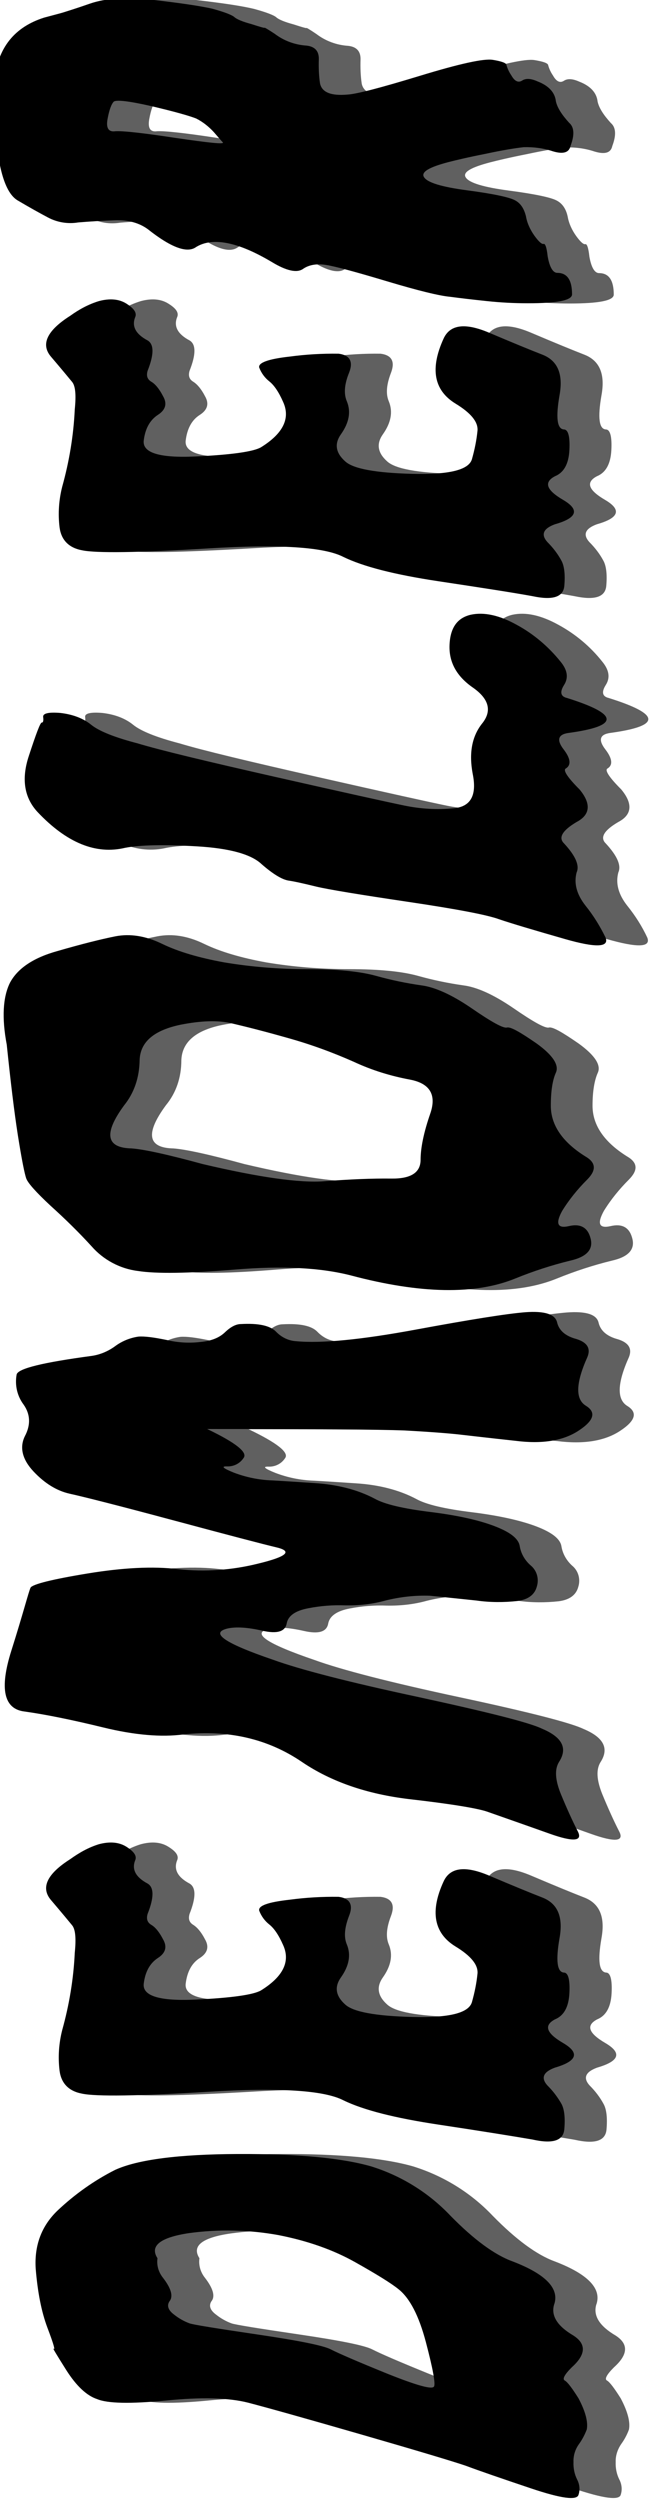 <?xml version="1.0" encoding="utf-8"?>
<!-- Generator: Adobe Illustrator 22.0.1, SVG Export Plug-In . SVG Version: 6.00 Build 0)  -->
<svg version="1.1" id="Layer_1" xmlns="http://www.w3.org/2000/svg" xmlns:xlink="http://www.w3.org/1999/xlink" x="0px" y="0px"
	 viewBox="0 0 271.6 1036.2" style="enable-background:new 0 0 271.6 1036.2;" xml:space="preserve">
<style type="text/css">
	.st0{fill:#606060;}
</style>
<title>demoler</title>
<g>
	<path class="st0" d="M39.6,973.5c0.8,0.8,0-2-2.5-8.6s-4.1-14.8-4.9-24.6c-0.6-9.6,2.4-17.7,9.1-24.1c7.1-6.7,15.1-12.4,23.8-16.8
		c9.4-4.3,26.4-6.5,50.9-6.6s42.9,1.6,55.2,5.1c12.6,3.9,24,10.9,33.1,20.5c9.7,9.9,18.3,16.2,25.7,18.9
		c13.9,5.3,19.7,11.4,17.2,18.1c-1.2,4.5,1.4,8.7,8,12.6c5.5,3.5,5.3,7.9-0.6,13.2c-3.1,3.1-4,4.9-2.9,5.5s3,3.1,5.7,7.4
		c2.9,5.5,4,9.8,3.4,12.9c-0.8,2.2-1.9,4.2-3.2,6c-1.5,2.2-2.4,4.8-2.3,7.5c-0.1,2.5,0.4,5,1.5,7.2c1,1.9,1.3,4.2,0.6,6.3
		c-0.6,2.5-7.2,1.6-19.7-2.6c-12.5-4.2-21.5-7.3-27.1-9.4c-5.3-1.8-19.6-6.1-42.7-12.8s-38.9-11.1-47.4-13.3
		c-8.2-2.1-19.6-2.4-34.3-0.9c-14.7,1.4-24.1,1.2-28.4-0.6c-4.3-1.4-8.6-5.4-12.8-12C40.8,975.9,39,972.9,39.6,973.5z M82.7,936
		c-0.4,2.8,0.4,5.7,2.2,8c3.5,4.5,4.4,7.8,2.8,9.8c-1.2,1.8-0.6,3.7,1.8,5.5c2,1.6,4.1,2.8,6.5,3.7c1.8,0.6,11.2,2.1,28.1,4.6
		s27,4.5,30.3,6.2c3.5,1.8,11.4,5.2,23.7,10.2s18.7,6.7,19.4,5.2c0.6-1.2-0.5-7.3-3.4-18.3c-2.9-11-6.7-18.3-11.4-22
		c-3.1-2.5-9.1-6.2-18-11.2c-8.9-5-19.5-8.8-31.8-11.2c-12.2-2.2-24.7-2.5-37-0.8C83.8,927.4,79.4,930.9,82.7,936z"/>
	<path class="st0" d="M58.4,764.4c4.5-1.2,8.4-0.9,11.5,1.1c3.2,2,4.4,3.8,3.5,5.7c-1.4,3.7,0.3,6.9,5.2,9.5c2.7,1.6,2.7,5.8,0,12.6
		c-0.6,2.1-0.1,3.5,1.5,4.5s3.3,2.9,4.9,6c1.8,3.1,1.1,5.7-2.2,7.8s-5.2,5.7-5.8,10.6c-0.6,5.1,6.6,7.3,21.5,6.6s24-2,27.1-3.8
		c9.2-5.7,12.3-12,9.2-18.8c-1.8-4.1-3.7-6.9-5.7-8.5c-1.9-1.5-3.3-3.4-4.2-5.7c-0.6-2.1,3.6-3.6,12.6-4.6
		c6.7-0.9,13.5-1.3,20.3-1.2c4.7,0.6,6.1,3.3,4.3,8s-2.2,8.6-0.9,11.7c1.8,4.3,1,8.9-2.5,13.8c-2.7,3.9-2.1,7.6,1.8,11.1
		c3.3,3.1,12.6,4.8,27.8,5.2c15.3,0.4,23.5-1.6,24.8-6.2c1.1-3.9,1.9-7.8,2.3-11.8c0.3-3.6-2.7-7.3-9.1-11.2
		c-9-5.5-10.7-14.6-4.9-27.1c2.7-5.7,8.9-6.5,18.8-2.3s17.2,7.2,22.1,9.1c6.4,2.5,8.7,8.1,7.1,16.9c-1.6,9.2-1,13.9,1.9,14.2
		c1.8,0,2.6,2.9,2.3,8.6s-2.3,9.3-6,10.8c-4.7,2.5-3.6,5.7,3.4,9.8c7,4.1,5.9,7.5-3.4,10.2c-4.9,1.8-5.9,4.3-3.1,7.4
		c2.3,2.3,4.3,4.9,5.8,7.7c1.2,2.2,1.6,5.7,1.2,10.5s-4.8,6.2-13.2,4.3c-8.2-1.4-21.2-3.5-39.1-6.2s-31-6.1-39.4-10.2
		c-8-4.1-26.6-5.3-55.8-3.5c-29.2,1.7-46.7,2-52.4,0.8c-5.5-1-8.7-4.2-9.4-9.5c-0.7-5.7-0.3-11.4,1.1-16.9c2.9-10.4,4.7-21.2,5.2-32
		c0.6-5.9,0.3-9.7-1.1-11.4c-1.3-1.6-4.3-5.1-8.8-10.5c-4.3-5.1-1.6-10.8,8-16.9C50.3,767.8,54.2,765.7,58.4,764.4z"/>
	<path class="st0" d="M30.1,658c1-1.4,8.9-3.4,23.5-5.8s27.2-3.1,37.7-1.8c11.1,1.2,22.3,0.4,33-2.3c11.6-2.8,14.3-5,8.2-6.6
		c-5.9-1.4-20.4-5.2-43.5-11.4s-37.4-9.8-42.9-11c-5.3-1.2-10.3-4.3-14.9-9.2s-5.8-9.7-3.5-14.5c2.5-4.7,2.3-9.1-0.5-13.1
		c-2.7-3.6-3.7-8.1-2.9-12.5c0.6-2.5,11-5,31.1-7.7c3.5-0.5,6.8-1.9,9.7-4c2.8-2.1,6.2-3.5,9.7-4c2.5-0.2,6.4,0.3,11.7,1.4
		c4.6,1.1,9.4,1.4,14.1,0.8c4.3-0.4,7.6-1.7,10-4c2.4-2.3,4.6-3.4,6.6-3.4c7.2-0.4,12,0.6,14.4,3.1c2.2,2.3,5.1,3.8,8.3,4
		c10.5,1,27-0.6,49.7-4.8s37.8-6.6,45.4-7.2c8-0.6,12.4,0.8,13.2,4.2c0.8,3.4,3.5,5.7,8,6.9c4.5,1.4,6,3.9,4.6,7.4
		c-4.9,10.9-5.1,17.6-0.6,20.3c4.3,2.7,3.3,6.1-3.1,10.3c-6.4,4.2-15.1,5.6-26.1,4.2c-11.1-1.2-18.8-2.1-23.2-2.6s-12-1.1-22.9-1.7
		c-10.5-0.4-37.7-0.6-81.8-0.6c11.9,5.7,16.9,9.7,15.1,12c-1.5,2.3-4.1,3.6-6.8,3.5c-2.7-0.1-1.7,0.8,2.8,2.6c5,1.9,10.3,3,15.7,3.2
		c5.5,0.3,11.4,0.7,17.5,1.1c9.8,0.6,18.2,2.8,25.2,6.5c4.1,2.3,11.8,4.1,23.1,5.5c11.3,1.4,20.1,3.4,26.5,5.8
		c6.6,2.5,10.1,5.2,10.6,8.3c0.5,3.1,2.1,5.9,4.4,8c2.6,2.1,3.6,5.6,2.6,8.8c-0.9,3.4-3.6,5.4-8.1,6c-5.6,0.6-11.3,0.6-16.9-0.2
		c-6.8-0.7-13.2-1.4-19.4-2c-6.2-0.2-12.4,0.5-18.4,2c-5.4,1.5-11,2.1-16.6,2c-5.2-0.2-10.3,0.2-15.4,1.2c-5.3,1-8.3,3.1-8.9,6.2
		c-0.6,3.5-4,4.5-10.1,3.1c-6.2-1.4-11-1.7-14.5-0.9c-7.4,1.8-1.1,6.1,18.8,12.9c11.3,4.1,31.4,9.3,60.4,15.5
		c29,6.2,46,10.6,51.2,13.1c8.4,3.5,10.8,8.1,7.1,13.8c-1.9,3.1-1.6,7.5,0.8,13.4c2.4,5.8,4.7,10.9,6.9,15.2
		c2.3,4.3-1.6,4.7-11.7,1.1c-10.1-3.6-18.7-6.6-25.8-9.1c-4.1-1.4-14.9-3.2-32.4-5.2c-17.5-2.1-32.4-7.2-44.5-15.4
		c-14.1-9.6-30.5-13.4-49.2-11.4c-9,1.2-20,0.3-33.2-2.9s-24-5.4-32.6-6.6c-8.6-1-10.5-9.4-5.5-25.2S29.3,659.6,30.1,658z"/>
	<path class="st0" d="M21.5,407.4c3.1-5.9,9.6-10.4,19.7-13.2c10-2.9,18-4.9,24-6.1c6.2-1.2,12.6-0.2,19.4,3.1
		c6.8,3.3,15.4,5.8,25.8,7.7c11.4,1.9,22.9,2.8,34.4,2.8c12.3,0,21.8,0.9,28.6,2.8c6.1,1.7,12.3,3,18.6,3.9
		c5.7,0.7,12.6,3.8,20.8,9.4c8.4,5.8,13.3,8.5,14.8,8.1s5.5,1.9,12.3,6.6c6.8,4.9,9.4,9,8,12.1s-2.2,7.7-2.2,13.7
		c0,8.2,5,15.4,15.1,21.5c3.7,2.5,3.6,5.5-0.1,9.2c-3.9,3.9-7.4,8.2-10.3,12.9c-2.9,5.3-2,7.4,2.8,6.3c4.7-1.1,7.7,0.5,8.9,4.8
		c1.4,4.7-1.3,7.9-8.3,9.5c-7.8,1.9-15.4,4.4-22.8,7.4c-16.6,6.8-39.3,6.4-68-1.2c-12.7-3.3-28.8-4.1-48.1-2.5s-32.9,1.8-40.4,0.6
		c-7.4-0.9-14.3-4.6-19.2-10.2c-5.4-5.9-11.1-11.6-17-16.9c-6-5.5-9.3-9.3-10-11.2s-1.9-7.9-3.5-18c-1.4-9.6-2.9-22.1-4.6-37.5
		C18.1,421.9,18.6,413.3,21.5,407.4z M68.8,458.1c-8.6,11.7-7.6,17.7,3.1,17.9c5.3,0.4,15.2,2.6,29.5,6.5
		c23.4,5.5,40.2,7.9,50.4,7.1c10.5-0.8,19.7-1.2,27.8-1.1c8.1,0.1,12.1-2.5,12.1-7.8c0-4.9,1.3-11.3,4-19.1
		c2.7-7.8-0.1-12.5-8.3-14.1c-8.1-1.5-15.9-3.9-23.4-7.4c-8.8-3.9-17.8-7.2-27.1-9.8c-10.2-2.9-18.2-4.9-23.8-6.1
		c-5.6-1.2-12.6-1-20.8,0.6c-11.1,2.2-16.8,7.1-17.1,14.6C75.2,446.7,73,453,68.8,458.1z"/>
	<path class="st0" d="M34.7,299.5c0.6,0,0.8-0.8,0.6-2.3s2.2-2.1,7.1-1.7c5.3,0.6,9.6,2.3,12.8,4.9s9.6,5.2,19.2,7.7
		c9.6,2.9,28.8,7.5,57.5,14s46.4,10.4,53.2,11.8c6.8,1.4,13.7,1.8,20.6,1.1c7-0.7,9.5-5.5,7.7-14.3c-1.6-8.6-0.4-15.5,3.8-20.8
		s2.9-10.2-3.8-14.9c-6.8-4.7-10-10.6-9.7-17.7s3.2-11.2,8.8-12.5c5.5-1.2,11.9,0.2,19.1,4.2c7,3.8,13.2,9,18.1,15.2
		c2.9,3.5,3.4,6.7,1.5,9.7s-1.4,4.8,1.2,5.4c21.7,6.8,21.9,11.6,0.6,14.5c-4.3,0.6-5,2.9-2,6.8c3,3.9,3.2,6.6,0.8,8
		c-1,0.8,0.9,3.7,5.8,8.6c4.9,5.9,4.5,10.5-1.2,13.5c-6,3.5-7.7,6.5-5.2,8.9c4.7,5.1,6.5,9.1,5.2,12c-1.2,4.5,0,9.1,3.7,13.8
		c3.3,4.1,6.1,8.5,8.3,13.2c1.6,4.1-4,4.3-16.9,0.6c-12.9-3.7-22-6.4-27.4-8.2c-4.9-1.8-17.5-4.2-37.7-7.2c-20.2-3-32.9-5.1-38-6.3
		c-4.9-1.3-8.7-2.1-11.5-2.5c-2.8-0.4-6.5-2.7-11.2-6.8c-4.3-4.1-13.2-6.6-26.8-7.4s-23.5-0.6-29.8,0.6
		c-12.1,2.8-24.2-2.1-36.3-14.8c-5.5-5.9-6.8-13.6-3.7-23.1C32.2,304.2,34.1,299.5,34.7,299.5z"/>
	<path class="st0" d="M58.4,124.8c4.5-1.2,8.4-0.9,11.5,1.1c3.2,2,4.4,3.8,3.5,5.7c-1.4,3.7,0.3,6.9,5.2,9.5c2.7,1.6,2.7,5.8,0,12.6
		c-0.6,2.1-0.1,3.5,1.5,4.5s3.3,2.9,4.9,6c1.8,3.1,1.1,5.7-2.2,7.8s-5.2,5.7-5.8,10.6c-0.6,5.1,6.6,7.3,21.5,6.6s24-2,27.1-3.8
		c9.2-5.7,12.3-12,9.2-18.8c-1.8-4.1-3.7-6.9-5.7-8.5c-1.9-1.5-3.3-3.4-4.2-5.7c-0.6-2,3.6-3.6,12.6-4.6c6.7-0.9,13.5-1.3,20.3-1.2
		c4.7,0.6,6.1,3.3,4.3,8s-2.2,8.6-0.9,11.7c1.8,4.3,1,8.9-2.5,13.8c-2.7,3.9-2.1,7.6,1.8,11.1c3.3,3.1,12.6,4.8,27.8,5.2
		c15.3,0.4,23.5-1.6,24.8-6.1c1.1-3.9,1.9-7.8,2.3-11.8c0.3-3.6-2.7-7.3-9.1-11.2c-9-5.5-10.7-14.5-4.9-27.1
		c2.7-5.7,8.9-6.5,18.8-2.3s17.2,7.2,22.1,9.1c6.4,2.5,8.7,8.1,7.1,16.9c-1.6,9.2-1,13.9,1.8,14.1c1.8,0,2.6,2.9,2.3,8.6
		c-0.3,5.7-2.3,9.3-6,10.8c-4.7,2.5-3.6,5.7,3.4,9.8c7,4.1,5.8,7.5-3.4,10.1c-4.9,1.8-5.9,4.3-3.1,7.4c2.3,2.3,4.3,4.9,5.8,7.7
		c1.2,2.2,1.6,5.7,1.2,10.4s-4.8,6.1-13.2,4.3c-8.2-1.5-21.2-3.5-39.1-6.2s-31-6.1-39.4-10.1c-8-4.1-26.6-5.3-55.8-3.5
		c-29.2,1.7-46.7,2-52.4,0.8c-5.5-1-8.7-4.2-9.4-9.5c-0.7-5.7-0.3-11.4,1.1-16.9c2.9-10.4,4.7-21.2,5.2-32c0.6-5.9,0.3-9.7-1.1-11.4
		c-1.3-1.6-4.3-5.1-8.8-10.4c-4.3-5.1-1.6-10.8,8-16.9C50.3,128.1,54.2,126.1,58.4,124.8z"/>
	<path class="st0" d="M15,33.2c1.4-13.3,8.3-21.9,20.6-25.8c4.5-1.2,7.2-1.9,8.2-2.2s4.6-1.4,11-3.7C61.3-0.8,70.1-1.3,81.3,0
		s19.2,2.5,24.1,3.7c5.1,1.4,8.2,2.6,9.2,3.5c1,0.9,3.4,1.9,7.1,2.9c3.7,1.2,5.5,1.7,5.4,1.5s1.3,0.6,4.1,2.5
		c3.8,2.9,8.4,4.6,13.2,4.9c3.5,0.4,5.2,2.3,5.1,5.7c-0.1,3.3,0,6.7,0.5,10c0.8,3.7,4.6,5.2,11.4,4.6c3.7-0.2,13.7-2.8,30.1-7.8
		s26.4-7.2,30.1-6.6c3.7,0.6,5.6,1.3,5.7,2.1c0.4,1.5,1.1,3,2,4.3c1.4,2.5,2.9,3.2,4.5,2.2c1.5-1,3.6-0.9,6.3,0.3
		c4.7,1.8,7.3,4.6,7.7,8.3c0.6,2.7,2.5,5.6,5.5,8.9c2.1,1.8,2.3,5,0.6,9.5c-0.6,2.9-3.1,3.6-7.4,2.3c-3.9-1.3-7.9-1.8-12-1.7
		c-3.7,0.4-9.1,1.3-16.1,2.8c-7.1,1.4-12.1,2.6-15.2,3.4c-8,2.1-11.4,4.1-10.1,6.2c1.4,2.3,7.4,4.1,18,5.5s17.1,2.8,19.5,4
		c2.5,1.2,4.1,3.5,4.8,6.8c0.5,2.9,1.8,5.6,3.5,8c1.8,2.5,3.1,3.6,3.8,3.4s1.3,1.5,1.7,5.2c0.8,4.5,2.2,6.8,4,6.8
		c4.1,0,6.1,3,6.1,8.9c0,2.5-6.1,3.7-18.4,3.7c-5.6,0-11.3-0.3-16.9-0.9c-5.7-0.6-10.9-1.2-15.4-1.8c-4.3-0.4-13-2.5-26-6.4
		c-13-3.9-21.5-6.2-25.4-6.8c-3.9-0.6-7.1,0-9.5,1.7c-2.5,1.7-6.8,0.8-12.9-2.9c-14.1-8.4-24.6-10.5-31.4-6.2
		c-3.7,2.7-10.4,0.2-20-7.4c-3.7-2.6-8.2-3.9-13.6-3.7s-10.5,0.5-15.2,0.9c-4.3,0.7-8.6,0-12.5-2c-3.6-1.9-7.8-4.3-12.8-7.2
		c-4.7-2.9-7.7-11.9-8.9-27.1C14.6,46.7,14.4,39.1,15,33.2z M64.5,42.1c-1,1-1.9,3.4-2.6,7.2c-0.7,3.8,0.4,5.5,3.2,5.1
		c3.1-0.2,11.5,0.7,25.2,2.8c13.7,2,20.2,2.7,19.4,1.8c-0.6-0.6-1.8-2-3.7-4.2c-2.1-2.3-4.6-4.3-7.4-5.7c-3.1-1.2-9.2-2.9-18.5-5.1
		C71,41.9,65.8,41.3,64.5,42.1L64.5,42.1z"/>
</g>
<g>
	<path d="M22.2,973.5c0.8,0.8,0-2-2.5-8.6s-4.1-14.8-4.9-24.6c-0.6-9.6,2.4-17.7,9.1-24.1c7.1-6.7,15.1-12.4,23.8-16.8
		c9.4-4.3,26.4-6.5,50.9-6.6s42.9,1.6,55.2,5.1c12.6,3.9,23.9,10.9,33,20.5c9.7,9.9,18.3,16.2,25.7,18.9
		c13.9,5.3,19.7,11.4,17.2,18.1c-1.2,4.5,1.4,8.7,8,12.6c5.5,3.5,5.3,7.9-0.6,13.2c-3.1,3.1-4,4.9-2.9,5.5s3,3.1,5.7,7.4
		c2.9,5.5,4,9.8,3.4,12.9c-0.8,2.1-1.9,4.2-3.2,6c-1.6,2.2-2.4,4.8-2.3,7.5c-0.1,2.5,0.4,5,1.5,7.2c1,1.9,1.3,4.2,0.6,6.3
		c-0.6,2.5-7.2,1.6-19.7-2.6s-21.5-7.3-27.1-9.4c-5.3-1.8-19.6-6.1-42.8-12.8s-38.9-11.1-47.3-13.3c-8.2-2.1-19.6-2.4-34.3-0.9
		c-14.7,1.4-24.1,1.2-28.4-0.6c-4.3-1.4-8.6-5.4-12.8-12C23.4,975.9,21.6,972.9,22.2,973.5z M65.3,936c-0.4,2.9,0.4,5.7,2.2,8
		c3.5,4.5,4.4,7.8,2.8,9.8c-1.2,1.8-0.6,3.7,1.8,5.5c2,1.6,4.1,2.8,6.5,3.7c1.8,0.6,11.2,2.1,28.1,4.6s27,4.5,30.3,6.1
		c3.5,1.8,11.4,5.2,23.7,10.2c12.3,4.9,18.7,6.7,19.3,5.2c0.6-1.2-0.5-7.3-3.4-18.3s-6.7-18.3-11.4-22c-3.1-2.5-9.1-6.2-18-11.2
		s-19.5-8.8-31.8-11.2c-12.2-2.2-24.7-2.5-37.1-0.8C66.4,927.4,62,930.9,65.3,936z"/>
	<path d="M41,764.4c4.5-1.2,8.4-0.9,11.5,1.1s4.4,3.8,3.5,5.7c-1.4,3.7,0.3,6.9,5.2,9.5c2.7,1.6,2.7,5.8,0,12.6
		c-0.6,2.1-0.1,3.5,1.5,4.5c1.6,0.9,3.3,2.9,4.9,6c1.8,3.1,1.1,5.7-2.2,7.8c-3.3,2.2-5.2,5.7-5.8,10.6c-0.6,5.1,6.6,7.3,21.5,6.6
		s24-2,27.1-3.8c9.2-5.7,12.3-12,9.2-18.8c-1.8-4.1-3.7-6.9-5.7-8.5c-1.9-1.5-3.3-3.4-4.2-5.7c-0.6-2.1,3.6-3.6,12.6-4.6
		c6.7-0.9,13.5-1.3,20.3-1.2c4.7,0.6,6.2,3.3,4.3,8c-1.8,4.7-2.2,8.6-0.9,11.7c1.8,4.3,1,8.9-2.5,13.8c-2.7,3.9-2.1,7.6,1.8,11.1
		c3.3,3.1,12.6,4.8,27.8,5.2c15.3,0.4,23.5-1.6,24.8-6.2c1.1-3.9,1.9-7.8,2.3-11.8c0.3-3.6-2.7-7.3-9.1-11.2
		c-9-5.5-10.7-14.6-4.9-27.1c2.7-5.7,8.9-6.5,18.8-2.3s17.2,7.2,22.1,9.1c6.4,2.5,8.7,8.1,7.1,16.9c-1.6,9.2-1,14,1.8,14.2
		c1.8,0,2.6,2.9,2.3,8.6s-2.3,9.3-6,10.8c-4.7,2.5-3.6,5.7,3.4,9.8c7,4.1,5.8,7.5-3.4,10.2c-4.9,1.8-5.9,4.3-3.1,7.4
		c2.3,2.3,4.2,4.8,5.8,7.6c1.2,2.2,1.6,5.7,1.2,10.5s-4.8,6.2-13.2,4.3c-8.2-1.4-21.2-3.5-39.1-6.2s-31-6-39.4-10.1
		c-8-4.1-26.6-5.3-55.8-3.5s-46.7,2-52.4,0.8c-5.5-1-8.7-4.2-9.4-9.5c-0.7-5.7-0.3-11.4,1.1-16.9c2.9-10.4,4.7-21.2,5.2-32
		c0.6-5.9,0.3-9.7-1.1-11.4s-4.2-5.1-8.8-10.5c-4.3-5.1-1.6-10.8,8-16.9C33,767.8,36.8,765.7,41,764.4z"/>
	<path d="M12.7,658c1-1.4,8.9-3.4,23.5-5.8s27.2-3.1,37.7-1.8c11.1,1.2,22.3,0.4,33.1-2.3c11.6-2.8,14.3-5,8.2-6.6
		c-5.9-1.4-20.4-5.2-43.5-11.4s-37.4-9.8-42.9-11c-5.3-1.2-10.3-4.3-14.9-9.2S8,600,10.3,595.3c2.5-4.7,2.3-9.1-0.5-13.1
		c-2.7-3.6-3.7-8.1-2.9-12.5c0.6-2.5,11-5,31.1-7.7c3.5-0.5,6.8-1.9,9.7-4c2.8-2.1,6.2-3.5,9.7-4c2.5-0.2,6.4,0.3,11.7,1.4
		c4.6,1.1,9.4,1.4,14.2,0.8c4.3-0.4,7.6-1.7,10-4s4.6-3.4,6.6-3.4c7.2-0.4,12,0.6,14.5,3.1c2.2,2.3,5.1,3.8,8.3,4
		c10.5,1,27-0.6,49.7-4.8s37.8-6.6,45.4-7.2c8-0.6,12.4,0.8,13.2,4.2s3.5,5.7,8,6.9c4.5,1.4,6,3.9,4.6,7.4
		c-4.9,10.9-5.1,17.6-0.6,20.3c4.3,2.7,3.3,6.1-3.1,10.3c-6.4,4.2-15.1,5.6-26.1,4.2c-11.1-1.2-18.8-2.1-23.2-2.6s-12-1.1-22.9-1.7
		c-10.5-0.4-37.7-0.6-81.8-0.6c11.9,5.7,16.9,9.7,15.1,12c-1.5,2.3-4.1,3.6-6.8,3.5c-2.7-0.1-1.7,0.8,2.8,2.6c5,1.9,10.3,3,15.7,3.2
		c5.5,0.3,11.4,0.7,17.5,1.1c9.8,0.6,18.2,2.8,25.2,6.5c4.1,2.3,11.8,4.1,23.1,5.5c11.3,1.4,20.1,3.4,26.4,5.8
		c6.6,2.5,10.1,5.2,10.6,8.3c0.5,3.1,2.1,5.9,4.5,8c2.6,2.1,3.6,5.6,2.6,8.8c-0.9,3.4-3.6,5.4-8.1,6c-5.6,0.6-11.3,0.6-16.9-0.2
		c-6.8-0.7-13.2-1.4-19.4-2c-6.2-0.2-12.4,0.5-18.4,2c-5.4,1.5-11,2.1-16.6,2c-5.2-0.2-10.3,0.2-15.4,1.2c-5.3,1-8.3,3.1-8.9,6.2
		c-0.6,3.5-4,4.5-10.1,3.1s-11-1.7-14.5-0.9c-7.4,1.8-1.1,6.1,18.8,12.9c11.3,4.1,31.4,9.3,60.4,15.5c29,6.3,46.1,10.6,51.2,13.1
		c8.4,3.5,10.8,8.1,7.1,13.8c-1.9,3.1-1.6,7.5,0.8,13.4c2.4,5.8,4.7,10.9,6.9,15.2c2.3,4.3-1.6,4.7-11.7,1.1s-18.7-6.6-25.8-9.1
		c-4.1-1.4-14.9-3.2-32.4-5.2c-17.5-2.1-32.3-7.2-44.4-15.4c-14.1-9.6-30.5-13.4-49.2-11.4c-9,1.2-20.1,0.3-33.2-2.9
		s-24-5.4-32.6-6.6c-8.6-1-10.5-9.4-5.5-25.2S11.9,659.6,12.7,658z"/>
	<path d="M4.1,407.4c3.1-5.9,9.6-10.4,19.7-13.2c10-2.9,18-4.9,24-6.1c6.1-1.2,12.6-0.2,19.4,3.1s15.4,5.8,25.8,7.7
		c11.4,1.9,22.9,2.8,34.4,2.8c12.3,0,21.8,0.9,28.6,2.8c6.1,1.7,12.3,3,18.6,3.9c5.6,0.7,12.6,3.8,20.8,9.4
		c8.4,5.8,13.3,8.5,14.8,8.1s5.5,1.9,12.3,6.6c6.8,4.9,9.4,9,8,12.1s-2.1,7.7-2.1,13.7c0,8.2,5,15.4,15.1,21.5
		c3.7,2.5,3.6,5.5-0.1,9.2c-3.9,3.9-7.4,8.2-10.3,12.9c-2.9,5.3-1.9,7.4,2.8,6.3s7.7,0.5,8.9,4.8c1.4,4.7-1.3,7.9-8.3,9.5
		c-7.8,1.9-15.4,4.4-22.8,7.4c-16.6,6.8-39.3,6.4-68-1.2c-12.7-3.3-28.8-4.1-48.1-2.5c-19.4,1.6-32.8,1.8-40.4,0.6
		c-7.4-0.9-14.3-4.6-19.2-10.2c-5.2-5.7-10.9-11.3-17.1-16.9c-5.9-5.5-9.3-9.3-10-11.2s-1.9-7.9-3.5-18c-1.5-9.6-3-22.1-4.6-37.5
		C0.7,421.9,1.2,413.3,4.1,407.4z M51.5,458.1c-8.6,11.7-7.6,17.7,3.1,17.9c5.3,0.4,15.2,2.6,29.5,6.5c23.4,5.5,40.2,7.9,50.4,7.1
		c10.5-0.8,19.7-1.2,27.8-1.1c8.1,0.1,12.1-2.5,12.1-7.8c0-4.9,1.3-11.3,4-19.1c2.7-7.8-0.1-12.5-8.3-14.1
		c-8.1-1.5-15.9-3.9-23.4-7.4c-8.8-3.9-17.8-7.2-27.1-9.8c-10.2-2.9-18.2-4.9-23.8-6.2s-12.6-1-20.8,0.6
		c-11.1,2.3-16.8,7.1-17.1,14.6C57.8,446.7,55.6,453,51.5,458.1z"/>
	<path d="M17.3,299.5c0.6,0,0.8-0.8,0.6-2.3s2.1-2.1,7.1-1.7c5.3,0.6,9.6,2.3,12.8,4.9s9.6,5.2,19.2,7.7c9.6,2.9,28.8,7.5,57.5,14
		s46.4,10.4,53.2,11.8c6.8,1.4,13.7,1.8,20.6,1.1c7-0.7,9.5-5.5,7.7-14.3c-1.6-8.6-0.3-15.5,3.9-20.8c4.2-5.2,2.9-10.2-3.8-14.9
		c-6.8-4.7-10-10.6-9.7-17.7s3.2-11.2,8.8-12.5c5.5-1.2,11.9,0.2,19.1,4.2c7,3.8,13.1,9,18.1,15.2c2.9,3.5,3.4,6.7,1.5,9.7
		c-1.9,3-1.4,4.8,1.2,5.4c21.7,6.8,21.9,11.6,0.6,14.5c-4.3,0.6-5,2.9-2,6.8c3,3.9,3.2,6.6,0.8,8c-1,0.8,0.9,3.7,5.8,8.6
		c4.9,5.9,4.5,10.5-1.2,13.5c-5.9,3.5-7.7,6.5-5.2,8.9c4.7,5.1,6.5,9.1,5.2,12c-1.2,4.5,0,9.1,3.7,13.8c3.3,4.1,6,8.5,8.3,13.2
		c1.6,4.1-4,4.3-16.9,0.6c-12.9-3.7-22-6.4-27.3-8.2c-4.9-1.8-17.5-4.2-37.7-7.2c-20.2-3-32.9-5.1-38-6.3c-4.9-1.2-8.8-2.1-11.5-2.5
		s-6.5-2.7-11.2-6.8c-4.3-4.1-13.2-6.6-26.8-7.4s-23.5-0.6-29.8,0.6c-12.1,2.9-24.2-2-36.3-14.8c-5.5-5.9-6.8-13.6-3.7-23.1
		S16.7,299.5,17.3,299.5z"/>
	<path d="M41,124.8c4.5-1.2,8.4-0.9,11.5,1.1s4.4,3.8,3.5,5.7c-1.4,3.7,0.3,6.9,5.2,9.5c2.7,1.6,2.7,5.8,0,12.6
		c-0.6,2.1-0.1,3.5,1.5,4.5c1.6,0.9,3.3,2.9,4.9,6c1.8,3.1,1.1,5.7-2.2,7.8c-3.3,2.2-5.2,5.7-5.8,10.6c-0.6,5.1,6.6,7.3,21.5,6.6
		s24-2,27.1-3.8c9.2-5.7,12.3-12,9.2-18.8c-1.8-4.1-3.7-6.9-5.7-8.5c-1.9-1.5-3.3-3.4-4.2-5.7c-0.6-2,3.6-3.6,12.6-4.6
		c6.7-0.9,13.5-1.3,20.3-1.2c4.7,0.6,6.2,3.3,4.3,8s-2.2,8.6-0.9,11.7c1.8,4.3,1,8.9-2.5,13.8c-2.7,3.9-2.1,7.6,1.8,11.1
		c3.3,3.1,12.6,4.8,27.8,5.2c15.3,0.4,23.5-1.6,24.8-6.1c1.1-3.9,1.9-7.8,2.3-11.8c0.3-3.6-2.7-7.3-9.1-11.2
		c-9-5.5-10.7-14.5-4.9-27.1c2.7-5.7,8.9-6.5,18.8-2.3s17.2,7.2,22.1,9.1c6.4,2.5,8.7,8.1,7.1,16.9c-1.6,9.2-1,13.9,1.8,14.1
		c1.8,0,2.6,2.9,2.3,8.6c-0.3,5.7-2.3,9.3-6,10.8c-4.7,2.5-3.6,5.7,3.4,9.8c7,4.1,5.8,7.5-3.4,10.1c-4.9,1.8-5.9,4.3-3.1,7.4
		c2.3,2.3,4.3,4.9,5.8,7.7c1.2,2.2,1.6,5.7,1.2,10.4s-4.8,6.1-13.2,4.3c-8.2-1.5-21.2-3.5-39.1-6.2s-31-6-39.4-10.1
		c-8-4.1-26.6-5.3-55.8-3.5s-46.7,2-52.4,0.8c-5.5-1-8.7-4.2-9.4-9.5c-0.7-5.7-0.3-11.4,1.1-16.9c2.9-10.4,4.7-21.2,5.2-32
		c0.6-5.9,0.3-9.7-1.1-11.4s-4.2-5.1-8.8-10.5c-4.3-5.1-1.6-10.8,8-16.9C33,128.1,36.8,126.1,41,124.8z"/>
	<path d="M-2.3,33.2C-0.9,19.8,6,11.2,18.3,7.3c4.5-1.2,7.2-1.9,8.1-2.2S31,3.7,37.3,1.5C43.9-0.8,52.7-1.3,63.9,0
		s19.2,2.5,24.1,3.6c5.1,1.4,8.2,2.6,9.2,3.5c1,0.9,3.4,1.9,7.1,2.9c3.7,1.2,5.5,1.7,5.4,1.5c-0.1-0.2,1.3,0.6,4.2,2.5
		c3.8,2.9,8.4,4.6,13.2,4.9c3.5,0.4,5.2,2.3,5.1,5.7c-0.1,3.3,0,6.7,0.5,10c0.8,3.7,4.6,5.2,11.4,4.6c3.7-0.2,13.7-2.8,30.1-7.8
		s26.4-7.2,30.1-6.6c3.7,0.6,5.6,1.3,5.7,2.1c0.4,1.5,1.1,3,2,4.3c1.4,2.5,2.9,3.2,4.5,2.2c1.5-1,3.6-0.9,6.3,0.3
		c4.7,1.8,7.3,4.6,7.7,8.3c0.6,2.7,2.5,5.6,5.5,8.9c2.1,1.8,2.3,5,0.6,9.5c-0.6,2.9-3.1,3.6-7.4,2.3c-3.9-1.3-7.9-1.8-12-1.7
		c-3.7,0.4-9.1,1.3-16.1,2.8c-7.1,1.4-12.1,2.6-15.2,3.4c-8,2.1-11.4,4.1-10.1,6.2c1.4,2.3,7.4,4.1,18,5.5s17.1,2.8,19.5,4
		c2.5,1.2,4,3.5,4.8,6.8c0.5,2.9,1.8,5.6,3.5,8c1.8,2.5,3.1,3.6,3.8,3.4c0.7-0.2,1.3,1.5,1.7,5.2c0.8,4.5,2.2,6.8,4,6.8
		c4.1,0,6.1,3,6.1,8.9c0,2.5-6.1,3.7-18.4,3.7c-5.6,0-11.3-0.3-16.9-0.9c-5.7-0.6-10.9-1.2-15.4-1.8c-4.3-0.4-13-2.5-26-6.4
		s-21.5-6.2-25.4-6.8c-3.9-0.6-7.1,0-9.5,1.7c-2.5,1.7-6.8,0.8-12.9-2.9c-14.1-8.4-24.6-10.4-31.4-6.2c-3.7,2.7-10.4,0.2-20-7.4
		c-3.7-2.7-8.3-3.9-13.7-3.7s-10.5,0.5-15.2,0.9c-4.2,0.7-8.6,0-12.4-2c-3.6-1.9-7.9-4.3-12.8-7.2c-4.7-2.9-7.7-11.9-8.9-27.1
		C-2.8,46.7-3,39.1-2.3,33.2z M47.2,42.1c-1,1-1.9,3.4-2.6,7.2s0.4,5.5,3.2,5.1c3.1-0.2,11.5,0.7,25.2,2.8c13.7,2,20.2,2.7,19.4,1.8
		c-0.6-0.6-1.8-2-3.7-4.2c-2.1-2.3-4.6-4.3-7.4-5.7c-3.1-1.2-9.2-2.9-18.5-5.1C53.6,41.9,48.4,41.3,47.2,42.1z"/>
</g>
</svg>

